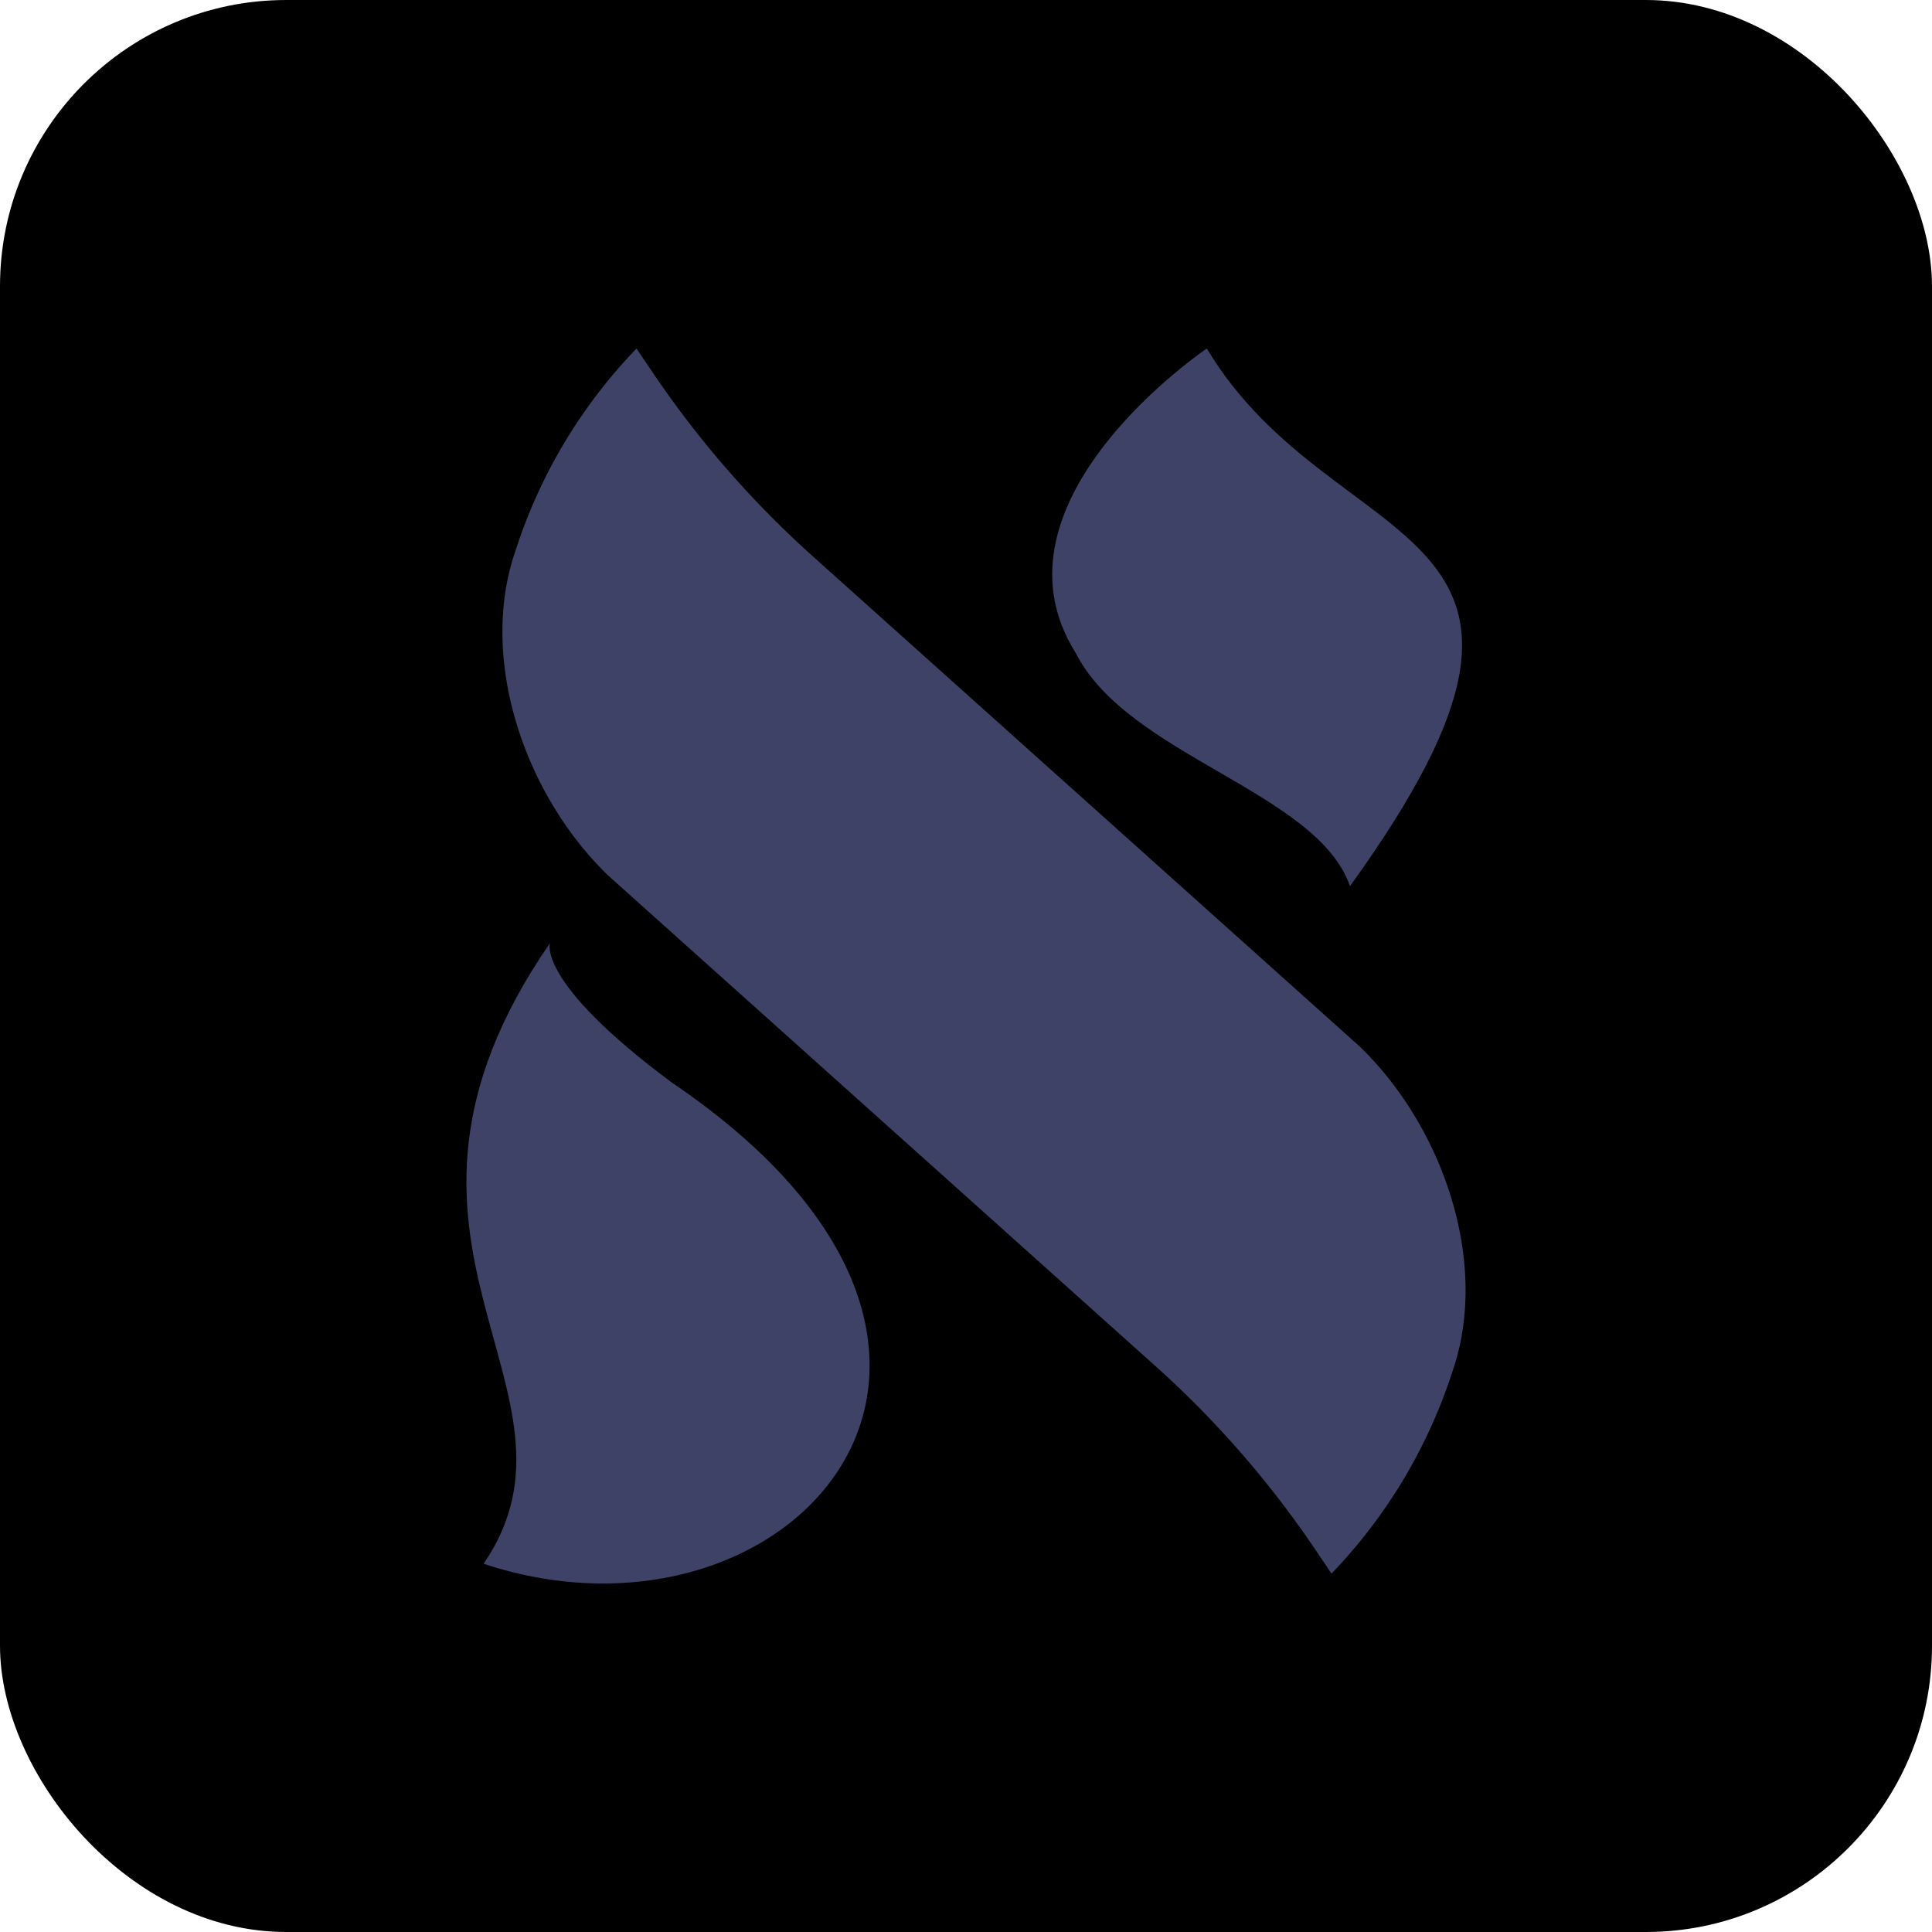 <svg xmlns="http://www.w3.org/2000/svg" xmlns:xlink="http://www.w3.org/1999/xlink" width="135" height="135" viewBox="0 0 135 135">
  <defs>
    <clipPath id="clip-path">
      <rect id="Rectangle_78" data-name="Rectangle 78" width="69.814" height="86.297" fill="#3e4267"/>
    </clipPath>
  </defs>
  <g id="Group_96" data-name="Group 96" transform="translate(-1092 -3226)">
    <rect id="Rectangle_160" data-name="Rectangle 160" width="135" height="135" rx="20" transform="translate(1092 3226)"/>
    <g id="ALPS_LOGO_WHITE" data-name="ALPS LOGO WHITE" transform="translate(1124.593 3250.352)">
      <g id="Group_31" data-name="Group 31" clip-path="url(#clip-path)">
        <path id="Path_8" data-name="Path 8" d="M2.408,14.144c-2.592,7.5.6,17,6.483,22.683l38.2,34.241a69.281,69.281,0,0,1,11.17,12.8l1.173,1.737.072-.079A36.591,36.591,0,0,0,67.89,71.46c2.59-7.5-.6-17-6.484-22.683l-38.2-34.24A69.273,69.273,0,0,1,12.04,1.735L10.867,0l-.072.079A36.381,36.381,0,0,0,2.408,14.144" transform="translate(1.015 0)" fill="#3e4267"/>
        <path id="Path_9" data-name="Path 9" d="M45.2,37.575C64.018,11.506,44.178,15,35.2,0c0,0-15.83,10.668-9.164,21.264,3.631,7.2,16.887,9.693,19.172,16.311" transform="translate(16.533 0)" fill="#3e4267"/>
        <path id="Path_10" data-name="Path 10" d="M1.2,68.707c21.487,7.113,41.071-14.7,13.164-33.618-9.5-7.046-8.528-9.75-8.528-9.75C-8.692,46.388,9.526,56.5,1.2,68.707" transform="translate(0 16.211)" fill="#3e4267"/>
      </g>
    </g>
  </g>
</svg>

